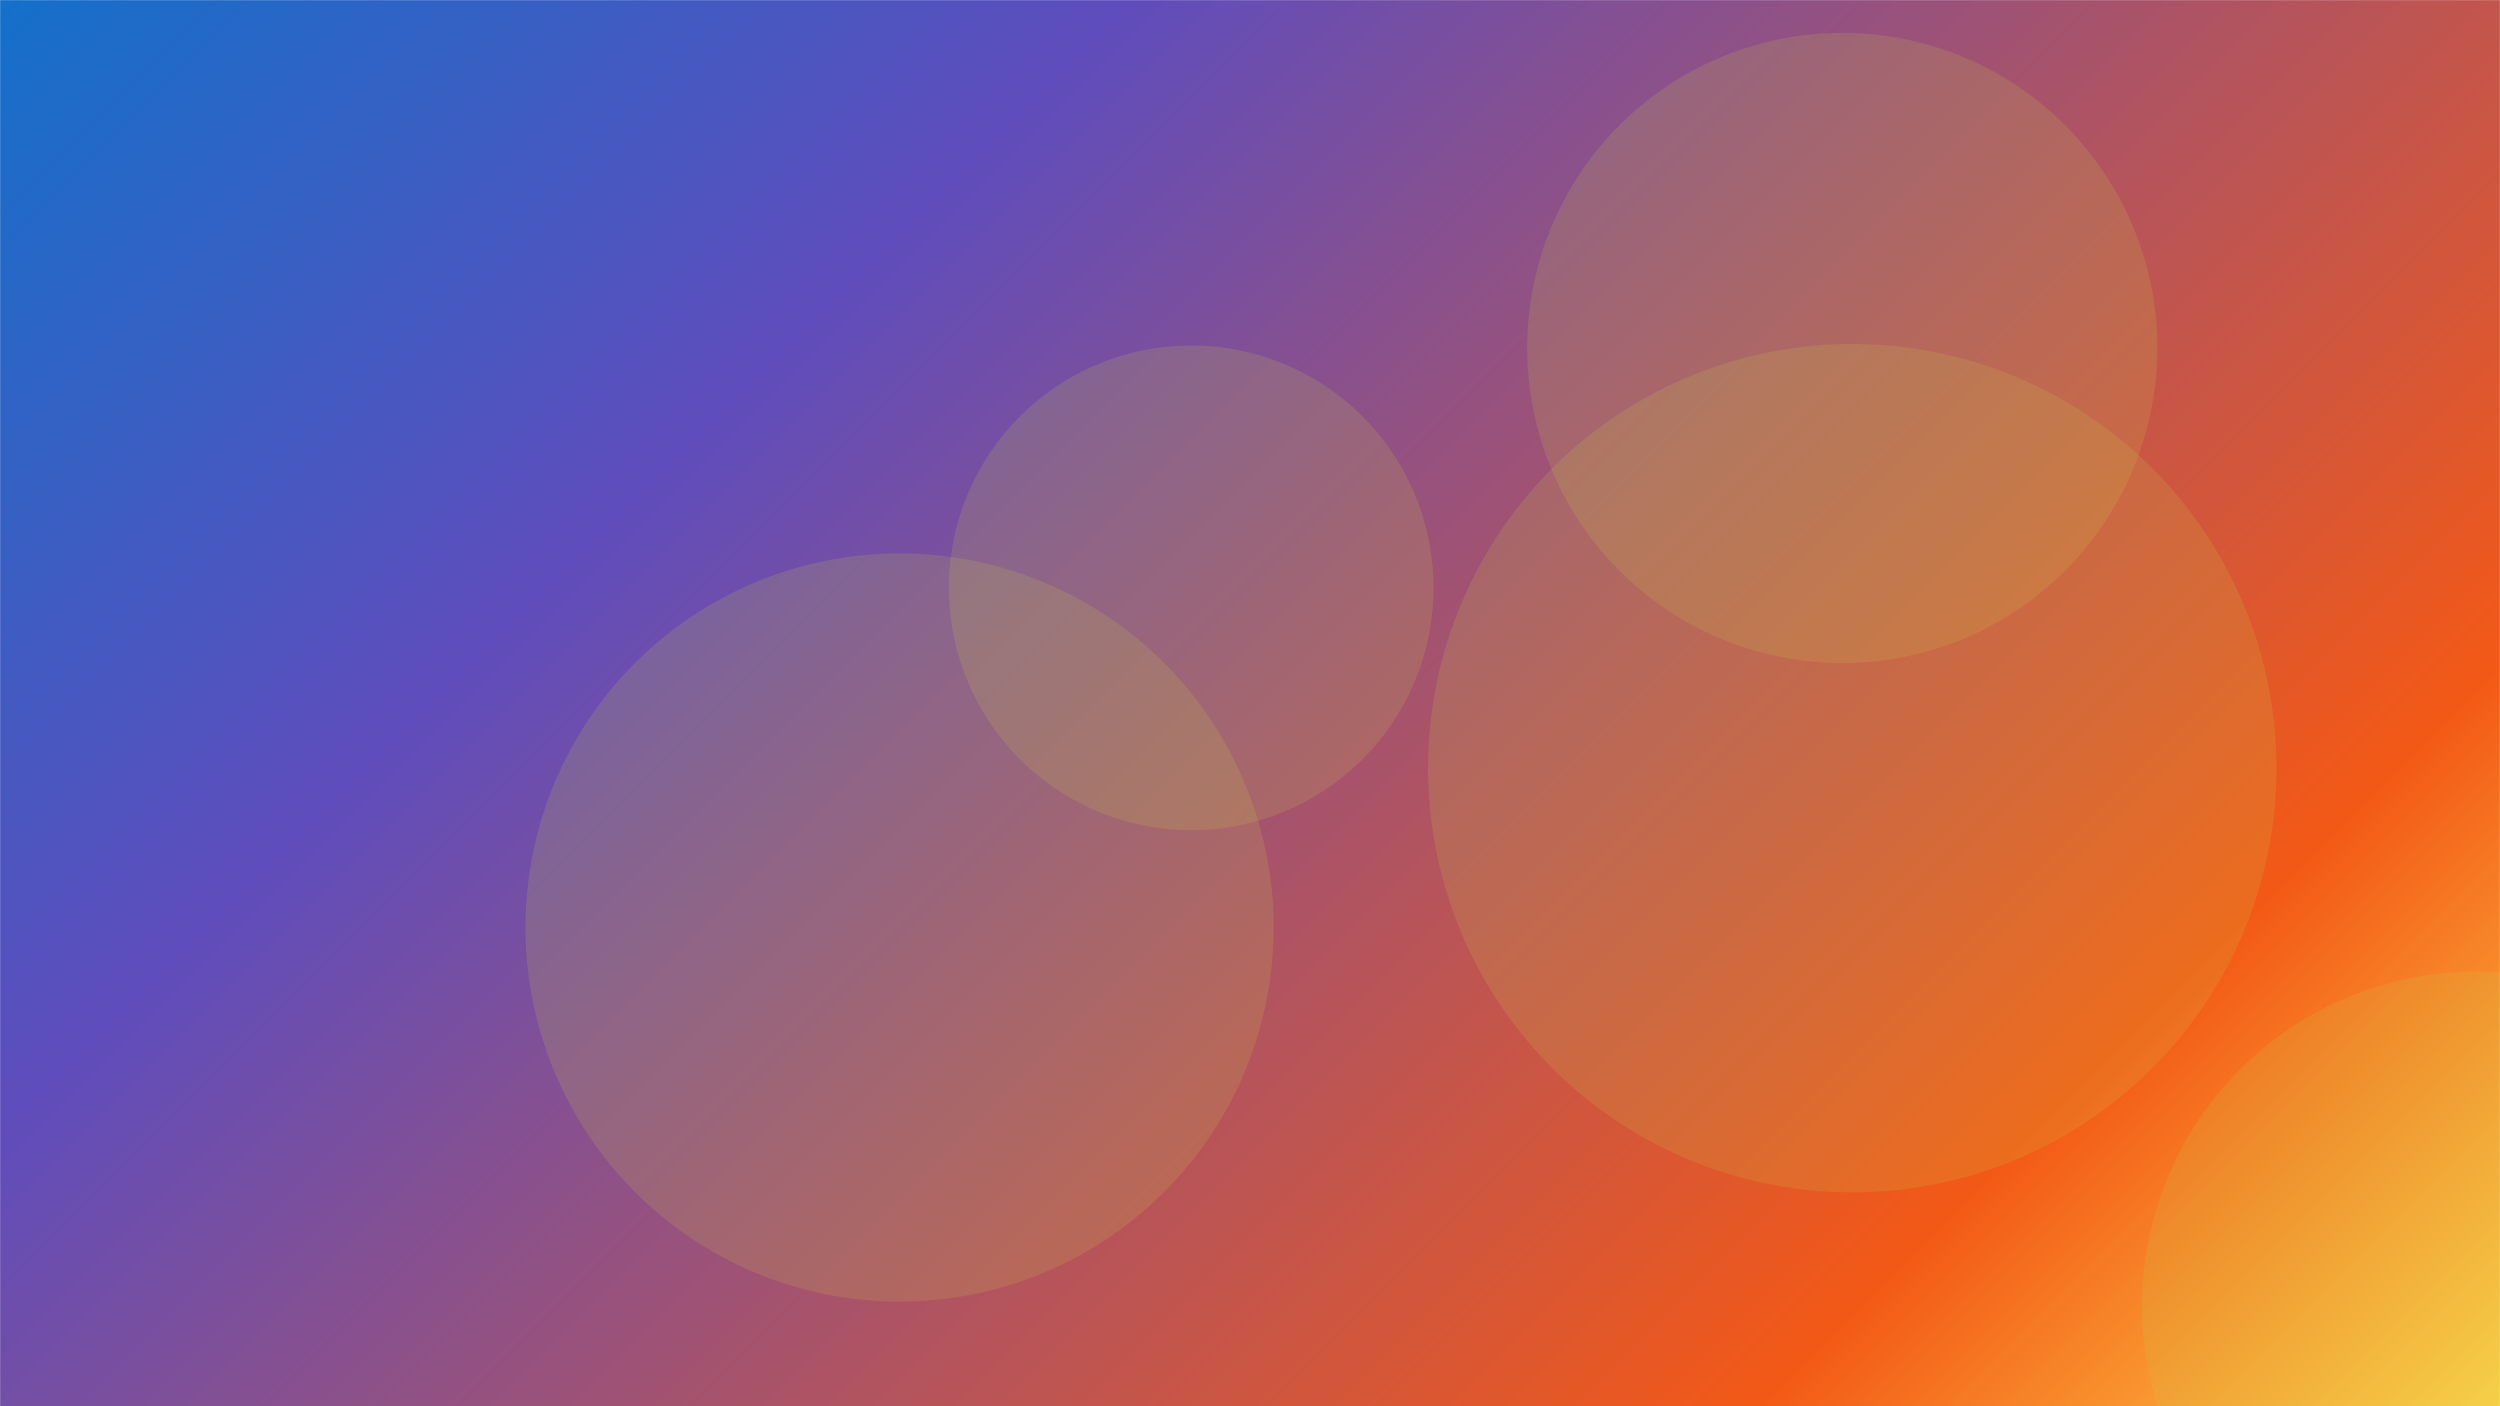 <svg xmlns="http://www.w3.org/2000/svg" version="1.1" xmlns:xlink="http://www.w3.org/1999/xlink" xmlns:svgjs="http://svgjs.com/svgjs" width="1920" height="1080" preserveAspectRatio="none" viewBox="0 0 1920 1080">
    <g mask="url(&quot;#SvgjsMask1587&quot;)" fill="none">
        <rect width="1920" height="1080" x="0" y="0" fill="url(#SvgjsLinearGradient1588)"></rect>
        <path d="M403.57 712.32 a287.3 287.3 0 1 0 574.6 0 a287.3 287.3 0 1 0 -574.6 0z" fill="rgba(203, 203, 72, 0.17)" class="triangle-float1"></path>
        <path d="M1096.77 589.98 a325.78 325.78 0 1 0 651.56 0 a325.78 325.78 0 1 0 -651.56 0z" fill="rgba(203, 203, 72, 0.17)" class="triangle-float2"></path>
        <path d="M728.75 451.46 a186.1 186.1 0 1 0 372.2 0 a186.1 186.1 0 1 0 -372.2 0z" fill="rgba(203, 203, 72, 0.17)" class="triangle-float3"></path>
        <path d="M1172.91 267.25 a241.96 241.96 0 1 0 483.92 0 a241.96 241.96 0 1 0 -483.92 0z" fill="rgba(203, 203, 72, 0.17)" class="triangle-float3"></path>
        <path d="M1645.15 1002.75 a256.58 256.58 0 1 0 513.16 0 a256.58 256.58 0 1 0 -513.16 0z" fill="rgba(203, 203, 72, 0.17)" class="triangle-float2"></path>
    </g>
    <defs>
        <mask id="SvgjsMask1587">
            <rect width="1920" height="1080" fill="#ffffff"></rect>
        </mask>
        <linearGradient x1="10.94%" y1="-19.44%" x2="89.06%" y2="119.44%" gradientUnits="userSpaceOnUse" id="SvgjsLinearGradient1588">
            <stop stop-color="rgba(20, 112, 202, 1)" offset="0"></stop>
            <stop stop-color="rgba(95, 77, 188, 1)" offset="0.29"></stop>
            <stop stop-color="rgba(243, 89, 22, 1)" offset="0.81"></stop>
            <stop stop-color="rgba(254, 209, 72, 1)" offset="1"></stop>
        </linearGradient>
        <style>
            @keyframes float1 {
                0%{transform: translate(0, 0)}
                50%{transform: translate(-10px, 0)}
                100%{transform: translate(0, 0)}
            }

            .triangle-float1 {
                animation: float1 5s infinite;
            }

            @keyframes float2 {
                0%{transform: translate(0, 0)}
                50%{transform: translate(-5px, -5px)}
                100%{transform: translate(0, 0)}
            }

            .triangle-float2 {
                animation: float2 4s infinite;
            }

            @keyframes float3 {
                0%{transform: translate(0, 0)}
                50%{transform: translate(0, -10px)}
                100%{transform: translate(0, 0)}
            }

            .triangle-float3 {
                animation: float3 6s infinite;
            }
        </style>
    </defs>
</svg>